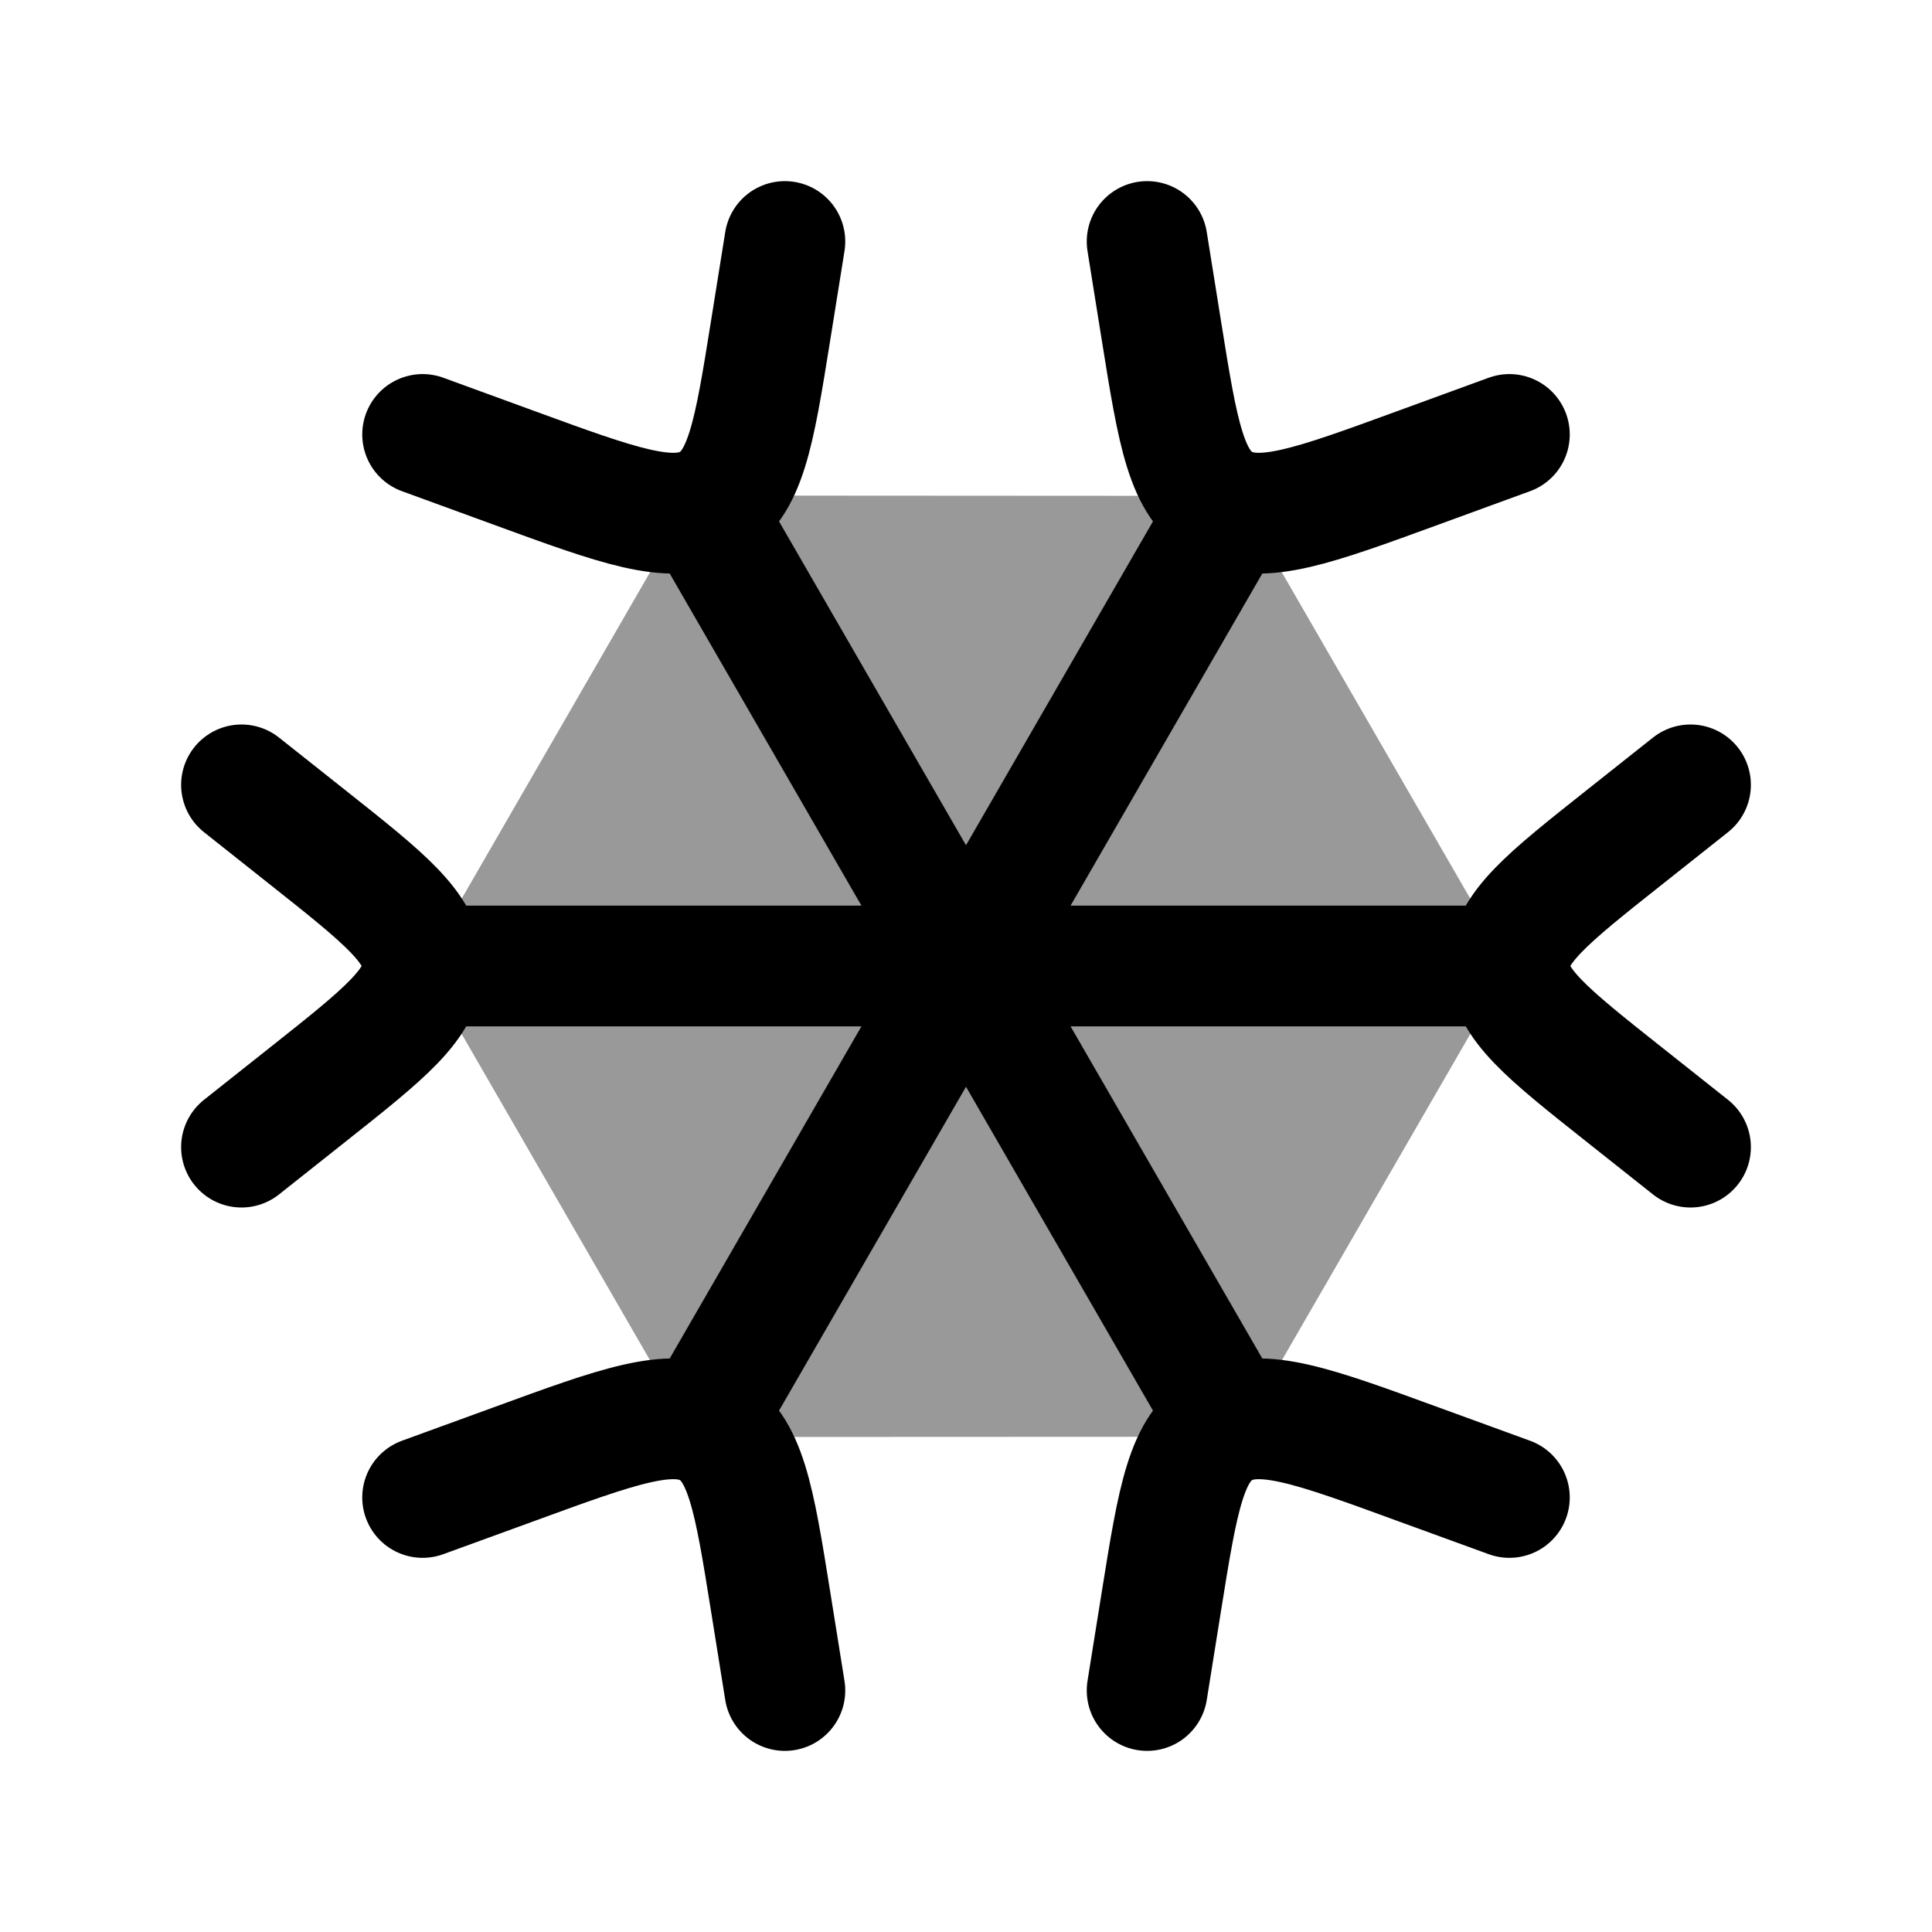 <svg width="24" height="24" viewBox="0 0 24 24" fill="none" xmlns="http://www.w3.org/2000/svg">
    <path d="M21 14.25L20.169 13.591C19.223 12.841 18.75 12.466 18.75 12C18.75 11.534 19.223 11.159 20.169 10.409L21 9.75" stroke="currentColor" stroke-width="1.5" stroke-linecap="round" stroke-linejoin="round"/>
    <path opacity="0.4" d="M5.25 12.004L8.625 6.156L15.375 6.16L18.75 12.004L15.375 17.848L8.625 17.851L5.25 12.004Z" fill="currentColor"/>
    <path d="M3 9.75L3.831 10.409C4.777 11.159 5.25 11.534 5.25 12C5.25 12.466 4.777 12.841 3.831 13.591L3 14.25" stroke="currentColor" stroke-width="1.5" stroke-linecap="round" stroke-linejoin="round"/>
    <path d="M18.75 12H5.25" stroke="currentColor" stroke-width="1.5" stroke-linejoin="round"/>
    <path d="M14.25 21L14.429 19.882C14.633 18.61 14.735 17.973 15.201 17.725C15.667 17.477 16.315 17.713 17.611 18.187L18.75 18.602" stroke="currentColor" stroke-width="1.5" stroke-linecap="round" stroke-linejoin="round"/>
    <path d="M9.75 3L9.571 4.118C9.367 5.391 9.265 6.027 8.799 6.275C8.333 6.523 7.685 6.287 6.389 5.813L5.25 5.397" stroke="currentColor" stroke-width="1.5" stroke-linecap="round" stroke-linejoin="round"/>
    <path d="M15.375 17.846L8.625 6.154" stroke="currentColor" stroke-width="1.5" stroke-linejoin="round"/>
    <path d="M18.75 5.397L17.611 5.813C16.315 6.287 15.667 6.523 15.201 6.275C14.735 6.027 14.633 5.391 14.429 4.118L14.25 3" stroke="currentColor" stroke-width="1.5" stroke-linecap="round" stroke-linejoin="round"/>
    <path d="M5.25 18.602L6.389 18.187C7.685 17.713 8.333 17.477 8.799 17.725C9.265 17.973 9.367 18.61 9.571 19.882L9.75 21" stroke="currentColor" stroke-width="1.5" stroke-linecap="round" stroke-linejoin="round"/>
    <path d="M15.375 6.154L8.625 17.846" stroke="currentColor" stroke-width="1.5" stroke-linejoin="round"/>
</svg>
